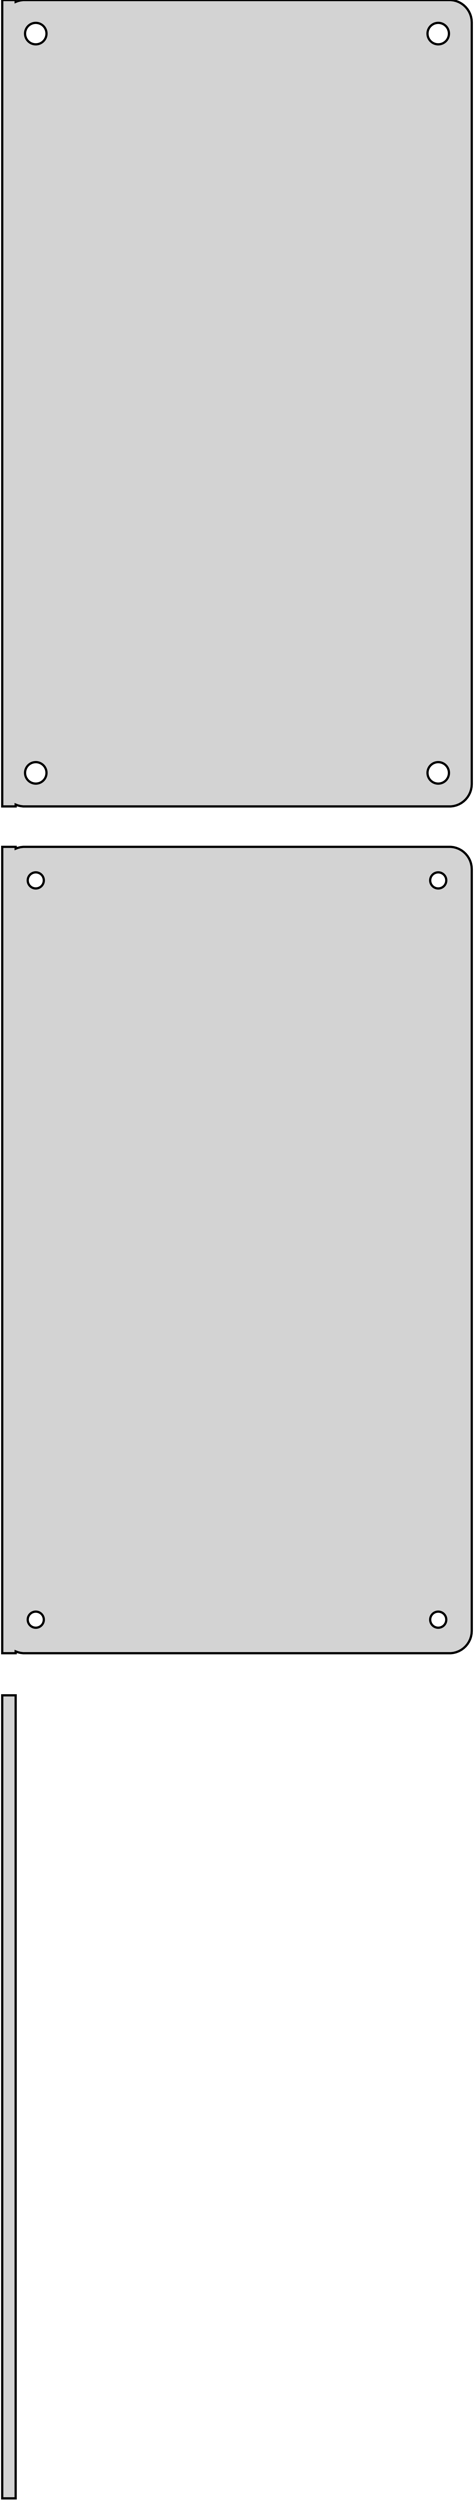 <?xml version="1.0" standalone="no"?>
<!DOCTYPE svg PUBLIC "-//W3C//DTD SVG 1.1//EN" "http://www.w3.org/Graphics/SVG/1.1/DTD/svg11.dtd">
<svg width="106mm" height="558mm" viewBox="-53 -468 106 558" xmlns="http://www.w3.org/2000/svg" version="1.1">
<title>OpenSCAD Model</title>
<path d="
M -49.5,-288.425 L -49.045,-288.245 L -48.437,-288.089 L -47.814,-288.01 L 47.814,-288.01 L 48.437,-288.089
 L 49.045,-288.245 L 49.629,-288.476 L 50.179,-288.778 L 50.687,-289.147 L 51.145,-289.577 L 51.545,-290.061
 L 51.882,-290.591 L 52.149,-291.159 L 52.343,-291.757 L 52.461,-292.373 L 52.5,-293 L 52.5,-463
 L 52.461,-463.627 L 52.343,-464.243 L 52.149,-464.841 L 51.882,-465.409 L 51.545,-465.939 L 51.145,-466.423
 L 50.687,-466.853 L 50.179,-467.222 L 49.629,-467.524 L 49.045,-467.755 L 48.437,-467.911 L 47.814,-467.99
 L -47.814,-467.99 L -48.437,-467.911 L -49.045,-467.755 L -49.5,-467.575 L -49.5,-467.99 L -52.5,-467.99
 L -52.5,-288.01 L -49.5,-288.01 z
M -45.151,-458.105 L -45.45,-458.143 L -45.742,-458.217 L -46.022,-458.328 L -46.286,-458.474 L -46.53,-458.651
 L -46.749,-458.857 L -46.942,-459.089 L -47.103,-459.344 L -47.231,-459.617 L -47.325,-459.903 L -47.381,-460.199
 L -47.4,-460.5 L -47.381,-460.801 L -47.325,-461.097 L -47.231,-461.383 L -47.103,-461.656 L -46.942,-461.911
 L -46.749,-462.143 L -46.53,-462.349 L -46.286,-462.526 L -46.022,-462.672 L -45.742,-462.783 L -45.45,-462.857
 L -45.151,-462.895 L -44.849,-462.895 L -44.55,-462.857 L -44.258,-462.783 L -43.978,-462.672 L -43.714,-462.526
 L -43.47,-462.349 L -43.251,-462.143 L -43.058,-461.911 L -42.897,-461.656 L -42.769,-461.383 L -42.675,-461.097
 L -42.619,-460.801 L -42.6,-460.5 L -42.619,-460.199 L -42.675,-459.903 L -42.769,-459.617 L -42.897,-459.344
 L -43.058,-459.089 L -43.251,-458.857 L -43.47,-458.651 L -43.714,-458.474 L -43.978,-458.328 L -44.258,-458.217
 L -44.55,-458.143 L -44.849,-458.105 z
M 44.849,-458.105 L 44.55,-458.143 L 44.258,-458.217 L 43.978,-458.328 L 43.714,-458.474 L 43.47,-458.651
 L 43.251,-458.857 L 43.058,-459.089 L 42.897,-459.344 L 42.769,-459.617 L 42.675,-459.903 L 42.619,-460.199
 L 42.6,-460.5 L 42.619,-460.801 L 42.675,-461.097 L 42.769,-461.383 L 42.897,-461.656 L 43.058,-461.911
 L 43.251,-462.143 L 43.47,-462.349 L 43.714,-462.526 L 43.978,-462.672 L 44.258,-462.783 L 44.55,-462.857
 L 44.849,-462.895 L 45.151,-462.895 L 45.45,-462.857 L 45.742,-462.783 L 46.022,-462.672 L 46.286,-462.526
 L 46.53,-462.349 L 46.749,-462.143 L 46.942,-461.911 L 47.103,-461.656 L 47.231,-461.383 L 47.325,-461.097
 L 47.381,-460.801 L 47.4,-460.5 L 47.381,-460.199 L 47.325,-459.903 L 47.231,-459.617 L 47.103,-459.344
 L 46.942,-459.089 L 46.749,-458.857 L 46.53,-458.651 L 46.286,-458.474 L 46.022,-458.328 L 45.742,-458.217
 L 45.45,-458.143 L 45.151,-458.105 z
M 44.849,-293.105 L 44.55,-293.143 L 44.258,-293.217 L 43.978,-293.328 L 43.714,-293.474 L 43.47,-293.651
 L 43.251,-293.857 L 43.058,-294.089 L 42.897,-294.344 L 42.769,-294.617 L 42.675,-294.903 L 42.619,-295.199
 L 42.6,-295.5 L 42.619,-295.801 L 42.675,-296.097 L 42.769,-296.383 L 42.897,-296.656 L 43.058,-296.911
 L 43.251,-297.143 L 43.47,-297.349 L 43.714,-297.526 L 43.978,-297.672 L 44.258,-297.783 L 44.55,-297.857
 L 44.849,-297.895 L 45.151,-297.895 L 45.45,-297.857 L 45.742,-297.783 L 46.022,-297.672 L 46.286,-297.526
 L 46.53,-297.349 L 46.749,-297.143 L 46.942,-296.911 L 47.103,-296.656 L 47.231,-296.383 L 47.325,-296.097
 L 47.381,-295.801 L 47.4,-295.5 L 47.381,-295.199 L 47.325,-294.903 L 47.231,-294.617 L 47.103,-294.344
 L 46.942,-294.089 L 46.749,-293.857 L 46.53,-293.651 L 46.286,-293.474 L 46.022,-293.328 L 45.742,-293.217
 L 45.45,-293.143 L 45.151,-293.105 z
M -45.151,-293.105 L -45.45,-293.143 L -45.742,-293.217 L -46.022,-293.328 L -46.286,-293.474 L -46.53,-293.651
 L -46.749,-293.857 L -46.942,-294.089 L -47.103,-294.344 L -47.231,-294.617 L -47.325,-294.903 L -47.381,-295.199
 L -47.4,-295.5 L -47.381,-295.801 L -47.325,-296.097 L -47.231,-296.383 L -47.103,-296.656 L -46.942,-296.911
 L -46.749,-297.143 L -46.53,-297.349 L -46.286,-297.526 L -46.022,-297.672 L -45.742,-297.783 L -45.45,-297.857
 L -45.151,-297.895 L -44.849,-297.895 L -44.55,-297.857 L -44.258,-297.783 L -43.978,-297.672 L -43.714,-297.526
 L -43.47,-297.349 L -43.251,-297.143 L -43.058,-296.911 L -42.897,-296.656 L -42.769,-296.383 L -42.675,-296.097
 L -42.619,-295.801 L -42.6,-295.5 L -42.619,-295.199 L -42.675,-294.903 L -42.769,-294.617 L -42.897,-294.344
 L -43.058,-294.089 L -43.251,-293.857 L -43.47,-293.651 L -43.714,-293.474 L -43.978,-293.328 L -44.258,-293.217
 L -44.55,-293.143 L -44.849,-293.105 z
M -49.5,-99.425 L -49.045,-99.245 L -48.437,-99.089 L -47.814,-99.01 L 47.814,-99.01 L 48.437,-99.089
 L 49.045,-99.245 L 49.629,-99.476 L 50.179,-99.778 L 50.687,-100.147 L 51.145,-100.577 L 51.545,-101.061
 L 51.882,-101.591 L 52.149,-102.159 L 52.343,-102.757 L 52.461,-103.373 L 52.5,-104 L 52.5,-274
 L 52.461,-274.627 L 52.343,-275.243 L 52.149,-275.841 L 51.882,-276.409 L 51.545,-276.939 L 51.145,-277.423
 L 50.687,-277.853 L 50.179,-278.222 L 49.629,-278.524 L 49.045,-278.755 L 48.437,-278.911 L 47.814,-278.99
 L -47.814,-278.99 L -48.437,-278.911 L -49.045,-278.755 L -49.5,-278.575 L -49.5,-278.99 L -52.5,-278.99
 L -52.5,-99.01 L -49.5,-99.01 z
M 44.887,-269.704 L 44.663,-269.732 L 44.444,-269.788 L 44.234,-269.871 L 44.035,-269.98 L 43.853,-270.113
 L 43.688,-270.268 L 43.544,-270.442 L 43.423,-270.633 L 43.326,-270.837 L 43.257,-271.052 L 43.214,-271.274
 L 43.2,-271.5 L 43.214,-271.726 L 43.257,-271.948 L 43.326,-272.163 L 43.423,-272.367 L 43.544,-272.558
 L 43.688,-272.732 L 43.853,-272.887 L 44.035,-273.02 L 44.234,-273.129 L 44.444,-273.212 L 44.663,-273.268
 L 44.887,-273.296 L 45.113,-273.296 L 45.337,-273.268 L 45.556,-273.212 L 45.766,-273.129 L 45.965,-273.02
 L 46.147,-272.887 L 46.312,-272.732 L 46.456,-272.558 L 46.577,-272.367 L 46.674,-272.163 L 46.743,-271.948
 L 46.786,-271.726 L 46.8,-271.5 L 46.786,-271.274 L 46.743,-271.052 L 46.674,-270.837 L 46.577,-270.633
 L 46.456,-270.442 L 46.312,-270.268 L 46.147,-270.113 L 45.965,-269.98 L 45.766,-269.871 L 45.556,-269.788
 L 45.337,-269.732 L 45.113,-269.704 z
M -45.113,-269.704 L -45.337,-269.732 L -45.556,-269.788 L -45.766,-269.871 L -45.965,-269.98 L -46.147,-270.113
 L -46.312,-270.268 L -46.456,-270.442 L -46.577,-270.633 L -46.674,-270.837 L -46.743,-271.052 L -46.786,-271.274
 L -46.8,-271.5 L -46.786,-271.726 L -46.743,-271.948 L -46.674,-272.163 L -46.577,-272.367 L -46.456,-272.558
 L -46.312,-272.732 L -46.147,-272.887 L -45.965,-273.02 L -45.766,-273.129 L -45.556,-273.212 L -45.337,-273.268
 L -45.113,-273.296 L -44.887,-273.296 L -44.663,-273.268 L -44.444,-273.212 L -44.234,-273.129 L -44.035,-273.02
 L -43.853,-272.887 L -43.688,-272.732 L -43.544,-272.558 L -43.423,-272.367 L -43.326,-272.163 L -43.257,-271.948
 L -43.214,-271.726 L -43.2,-271.5 L -43.214,-271.274 L -43.257,-271.052 L -43.326,-270.837 L -43.423,-270.633
 L -43.544,-270.442 L -43.688,-270.268 L -43.853,-270.113 L -44.035,-269.98 L -44.234,-269.871 L -44.444,-269.788
 L -44.663,-269.732 L -44.887,-269.704 z
M -45.113,-104.704 L -45.337,-104.732 L -45.556,-104.788 L -45.766,-104.871 L -45.965,-104.98 L -46.147,-105.113
 L -46.312,-105.268 L -46.456,-105.442 L -46.577,-105.633 L -46.674,-105.837 L -46.743,-106.052 L -46.786,-106.274
 L -46.8,-106.5 L -46.786,-106.726 L -46.743,-106.948 L -46.674,-107.163 L -46.577,-107.367 L -46.456,-107.558
 L -46.312,-107.732 L -46.147,-107.887 L -45.965,-108.02 L -45.766,-108.129 L -45.556,-108.212 L -45.337,-108.268
 L -45.113,-108.296 L -44.887,-108.296 L -44.663,-108.268 L -44.444,-108.212 L -44.234,-108.129 L -44.035,-108.02
 L -43.853,-107.887 L -43.688,-107.732 L -43.544,-107.558 L -43.423,-107.367 L -43.326,-107.163 L -43.257,-106.948
 L -43.214,-106.726 L -43.2,-106.5 L -43.214,-106.274 L -43.257,-106.052 L -43.326,-105.837 L -43.423,-105.633
 L -43.544,-105.442 L -43.688,-105.268 L -43.853,-105.113 L -44.035,-104.98 L -44.234,-104.871 L -44.444,-104.788
 L -44.663,-104.732 L -44.887,-104.704 z
M 44.887,-104.704 L 44.663,-104.732 L 44.444,-104.788 L 44.234,-104.871 L 44.035,-104.98 L 43.853,-105.113
 L 43.688,-105.268 L 43.544,-105.442 L 43.423,-105.633 L 43.326,-105.837 L 43.257,-106.052 L 43.214,-106.274
 L 43.2,-106.5 L 43.214,-106.726 L 43.257,-106.948 L 43.326,-107.163 L 43.423,-107.367 L 43.544,-107.558
 L 43.688,-107.732 L 43.853,-107.887 L 44.035,-108.02 L 44.234,-108.129 L 44.444,-108.212 L 44.663,-108.268
 L 44.887,-108.296 L 45.113,-108.296 L 45.337,-108.268 L 45.556,-108.212 L 45.766,-108.129 L 45.965,-108.02
 L 46.147,-107.887 L 46.312,-107.732 L 46.456,-107.558 L 46.577,-107.367 L 46.674,-107.163 L 46.743,-106.948
 L 46.786,-106.726 L 46.8,-106.5 L 46.786,-106.274 L 46.743,-106.052 L 46.674,-105.837 L 46.577,-105.633
 L 46.456,-105.442 L 46.312,-105.268 L 46.147,-105.113 L 45.965,-104.98 L 45.766,-104.871 L 45.556,-104.788
 L 45.337,-104.732 L 45.113,-104.704 z
M -49.5,-89.615 L -52.5,-89.615 L -52.5,89.615 L -49.5,89.615 z
" stroke="black" fill="lightgray" stroke-width="0.5"/>
</svg>
